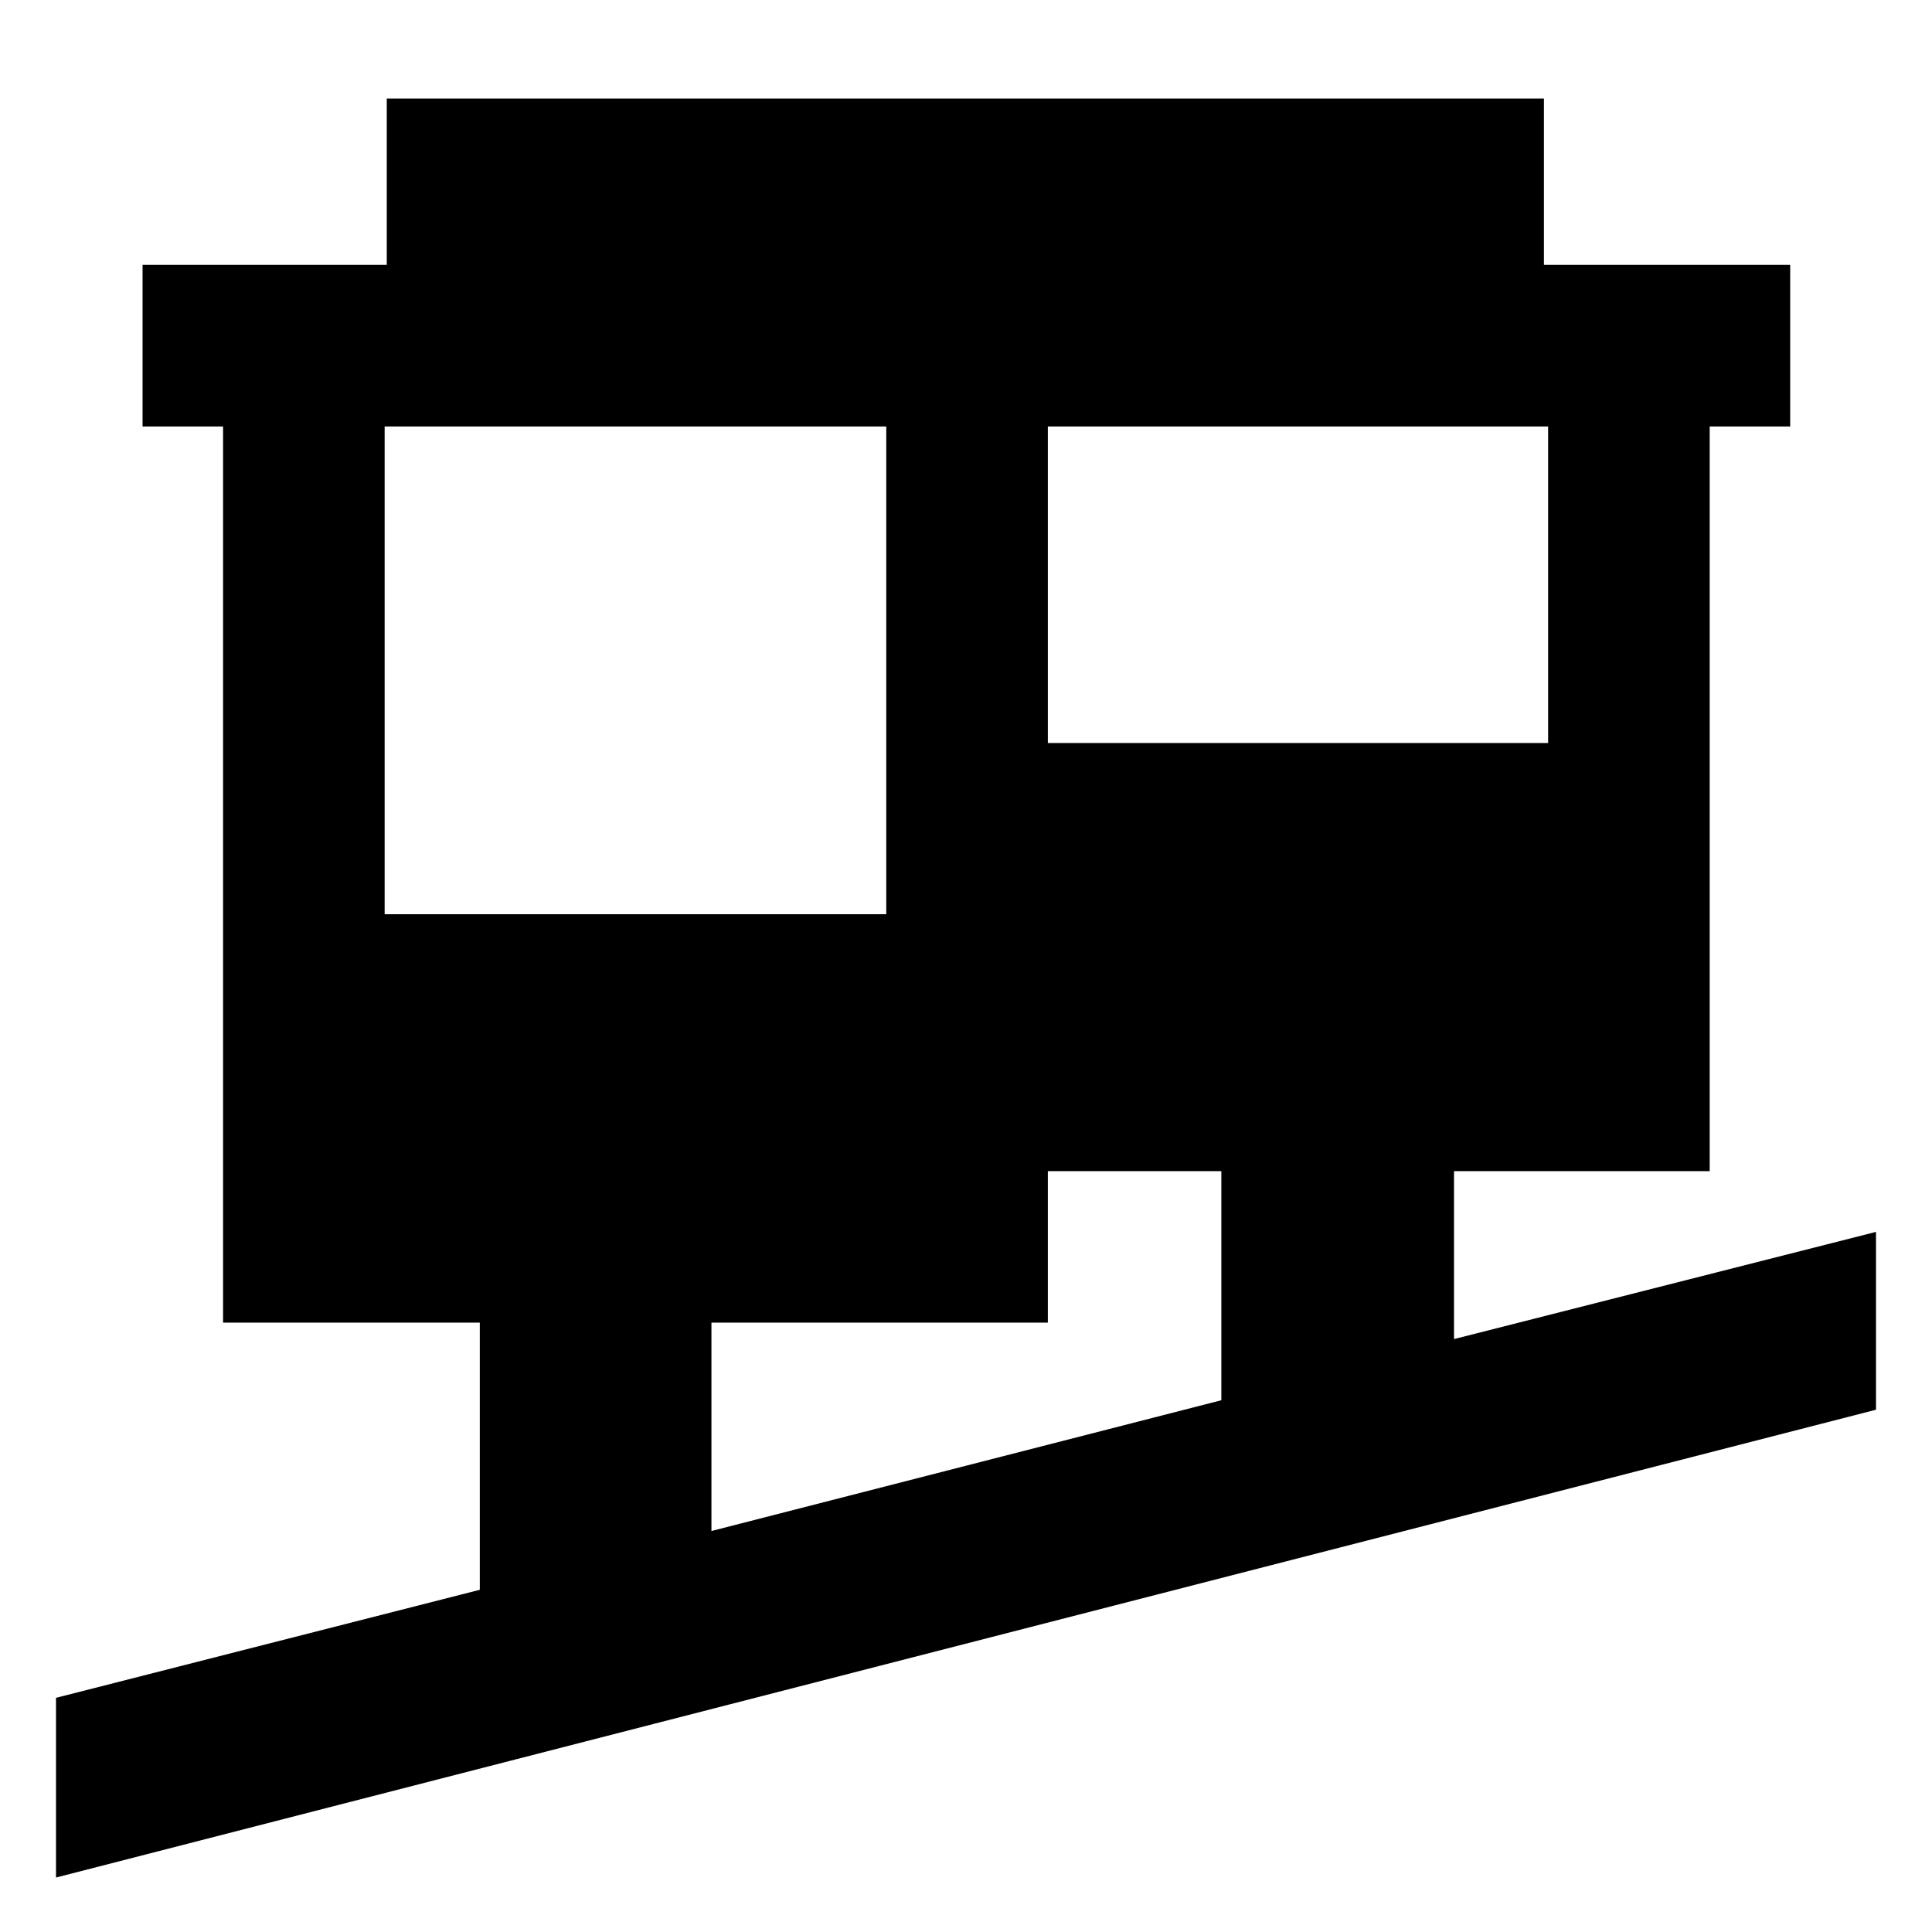 <svg xmlns="http://www.w3.org/2000/svg" height="40" viewBox="0 -960 960 960" width="40"><path d="M27.83-27.06v-89.3l210.58-53.68v-132.77H110.84v-445.28h-40v-80.29h121.34v-82.64h574.99v82.64h122.37v80.29h-40v370.02H722.49v83.45l209.68-53.26v88.37L27.83-27.06Zm325.68-172.19 253.37-64.98v-113.84h-86.21v75.26H353.51v103.56ZM191.13-505.73h249.25v-242.36H191.13v242.36Zm329.54-85.07h248.58v-157.29H520.67v157.29Z"/></svg>